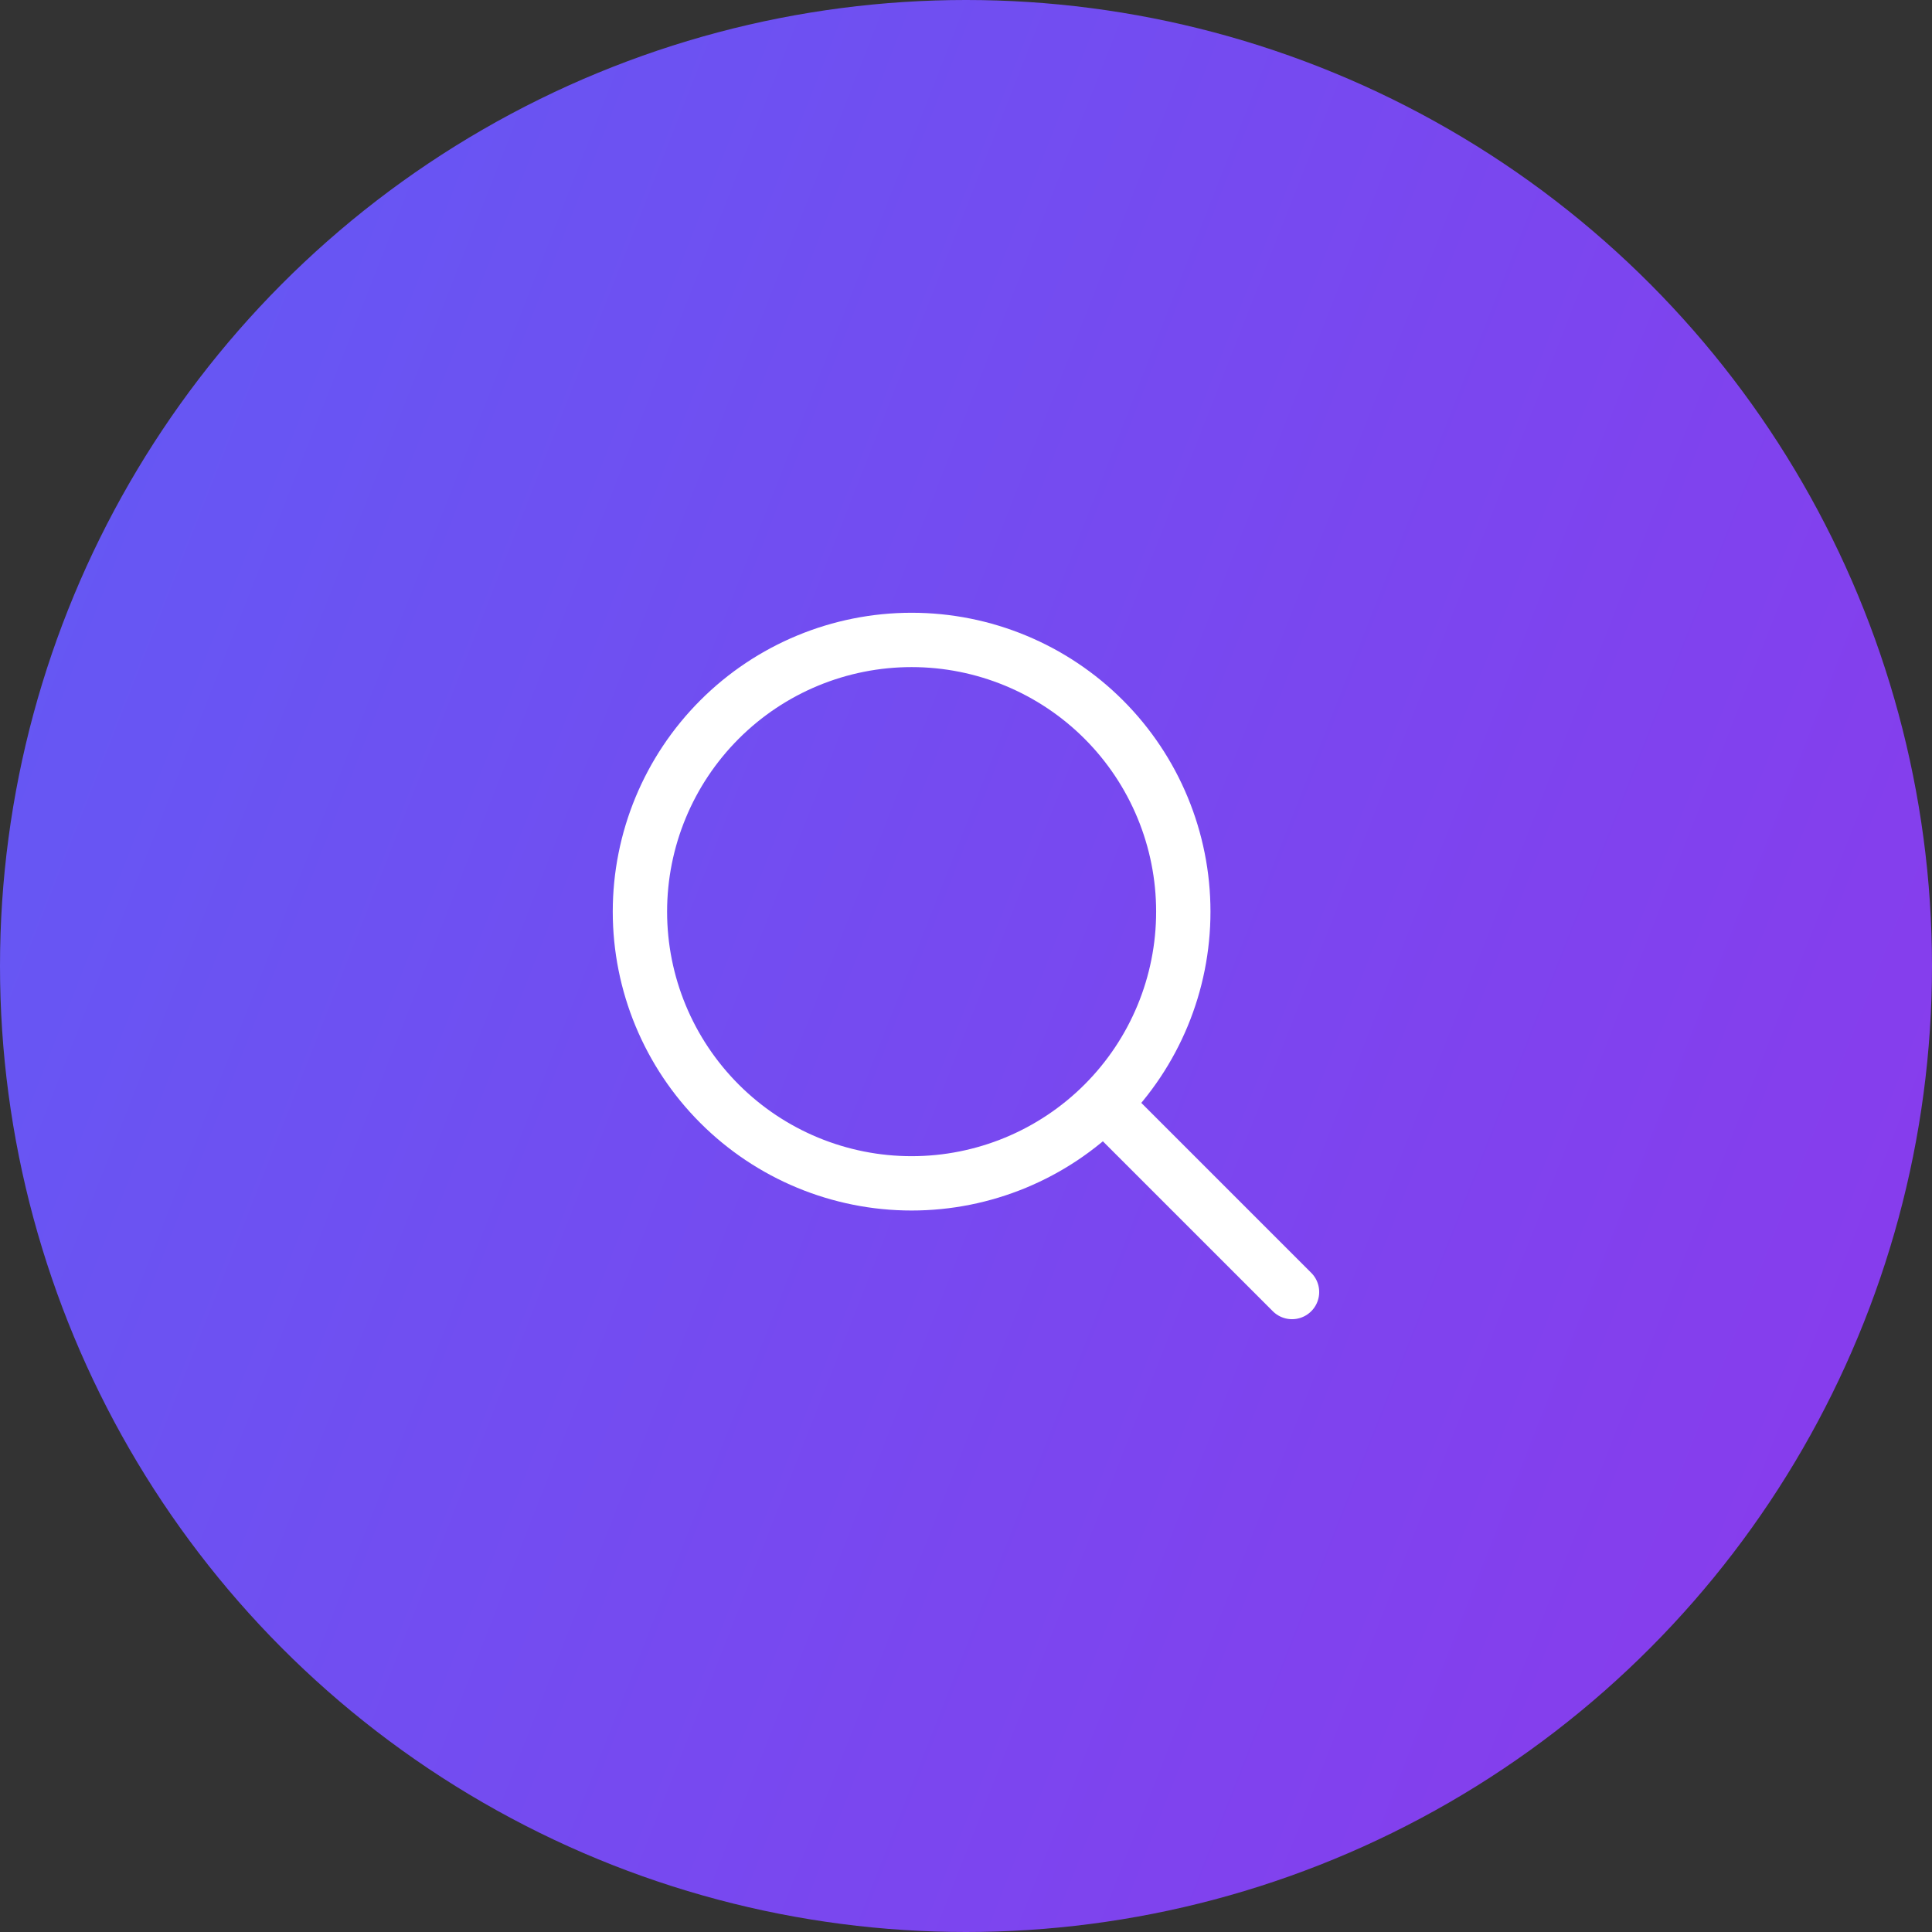 <svg width="40" height="40" viewBox="0 0 40 40" fill="none" xmlns="http://www.w3.org/2000/svg">
<rect x="0" y="0" width="40" height="40" fill="#333333" stroke="none"/>
<circle cx="20" cy="20" r="20" fill="url(#paint0_linear_87_100)"/>
<path d="M26.75 26.75L22.852 22.852M22.852 22.852C23.907 21.797 24.499 20.367 24.499 18.875C24.499 17.383 23.907 15.952 22.852 14.897C21.797 13.842 20.366 13.249 18.874 13.249C17.382 13.249 15.951 13.842 14.897 14.897C13.842 15.952 13.249 17.383 13.249 18.875C13.249 20.367 13.842 21.797 14.897 22.852C15.951 23.907 17.382 24.5 18.874 24.5C20.366 24.5 21.797 23.907 22.852 22.852Z" stroke="white" stroke-width="1.125" stroke-linecap="round" stroke-linejoin="round"/>
<defs>
<linearGradient id="paint0_linear_87_100" x1="-19.394" y1="4.545" x2="53.043" y2="32.999" gradientUnits="userSpaceOnUse">
<stop stop-color="#5465F7"/>
<stop offset="1" stop-color="#9333EA"/>
</linearGradient>
</defs>
</svg>
